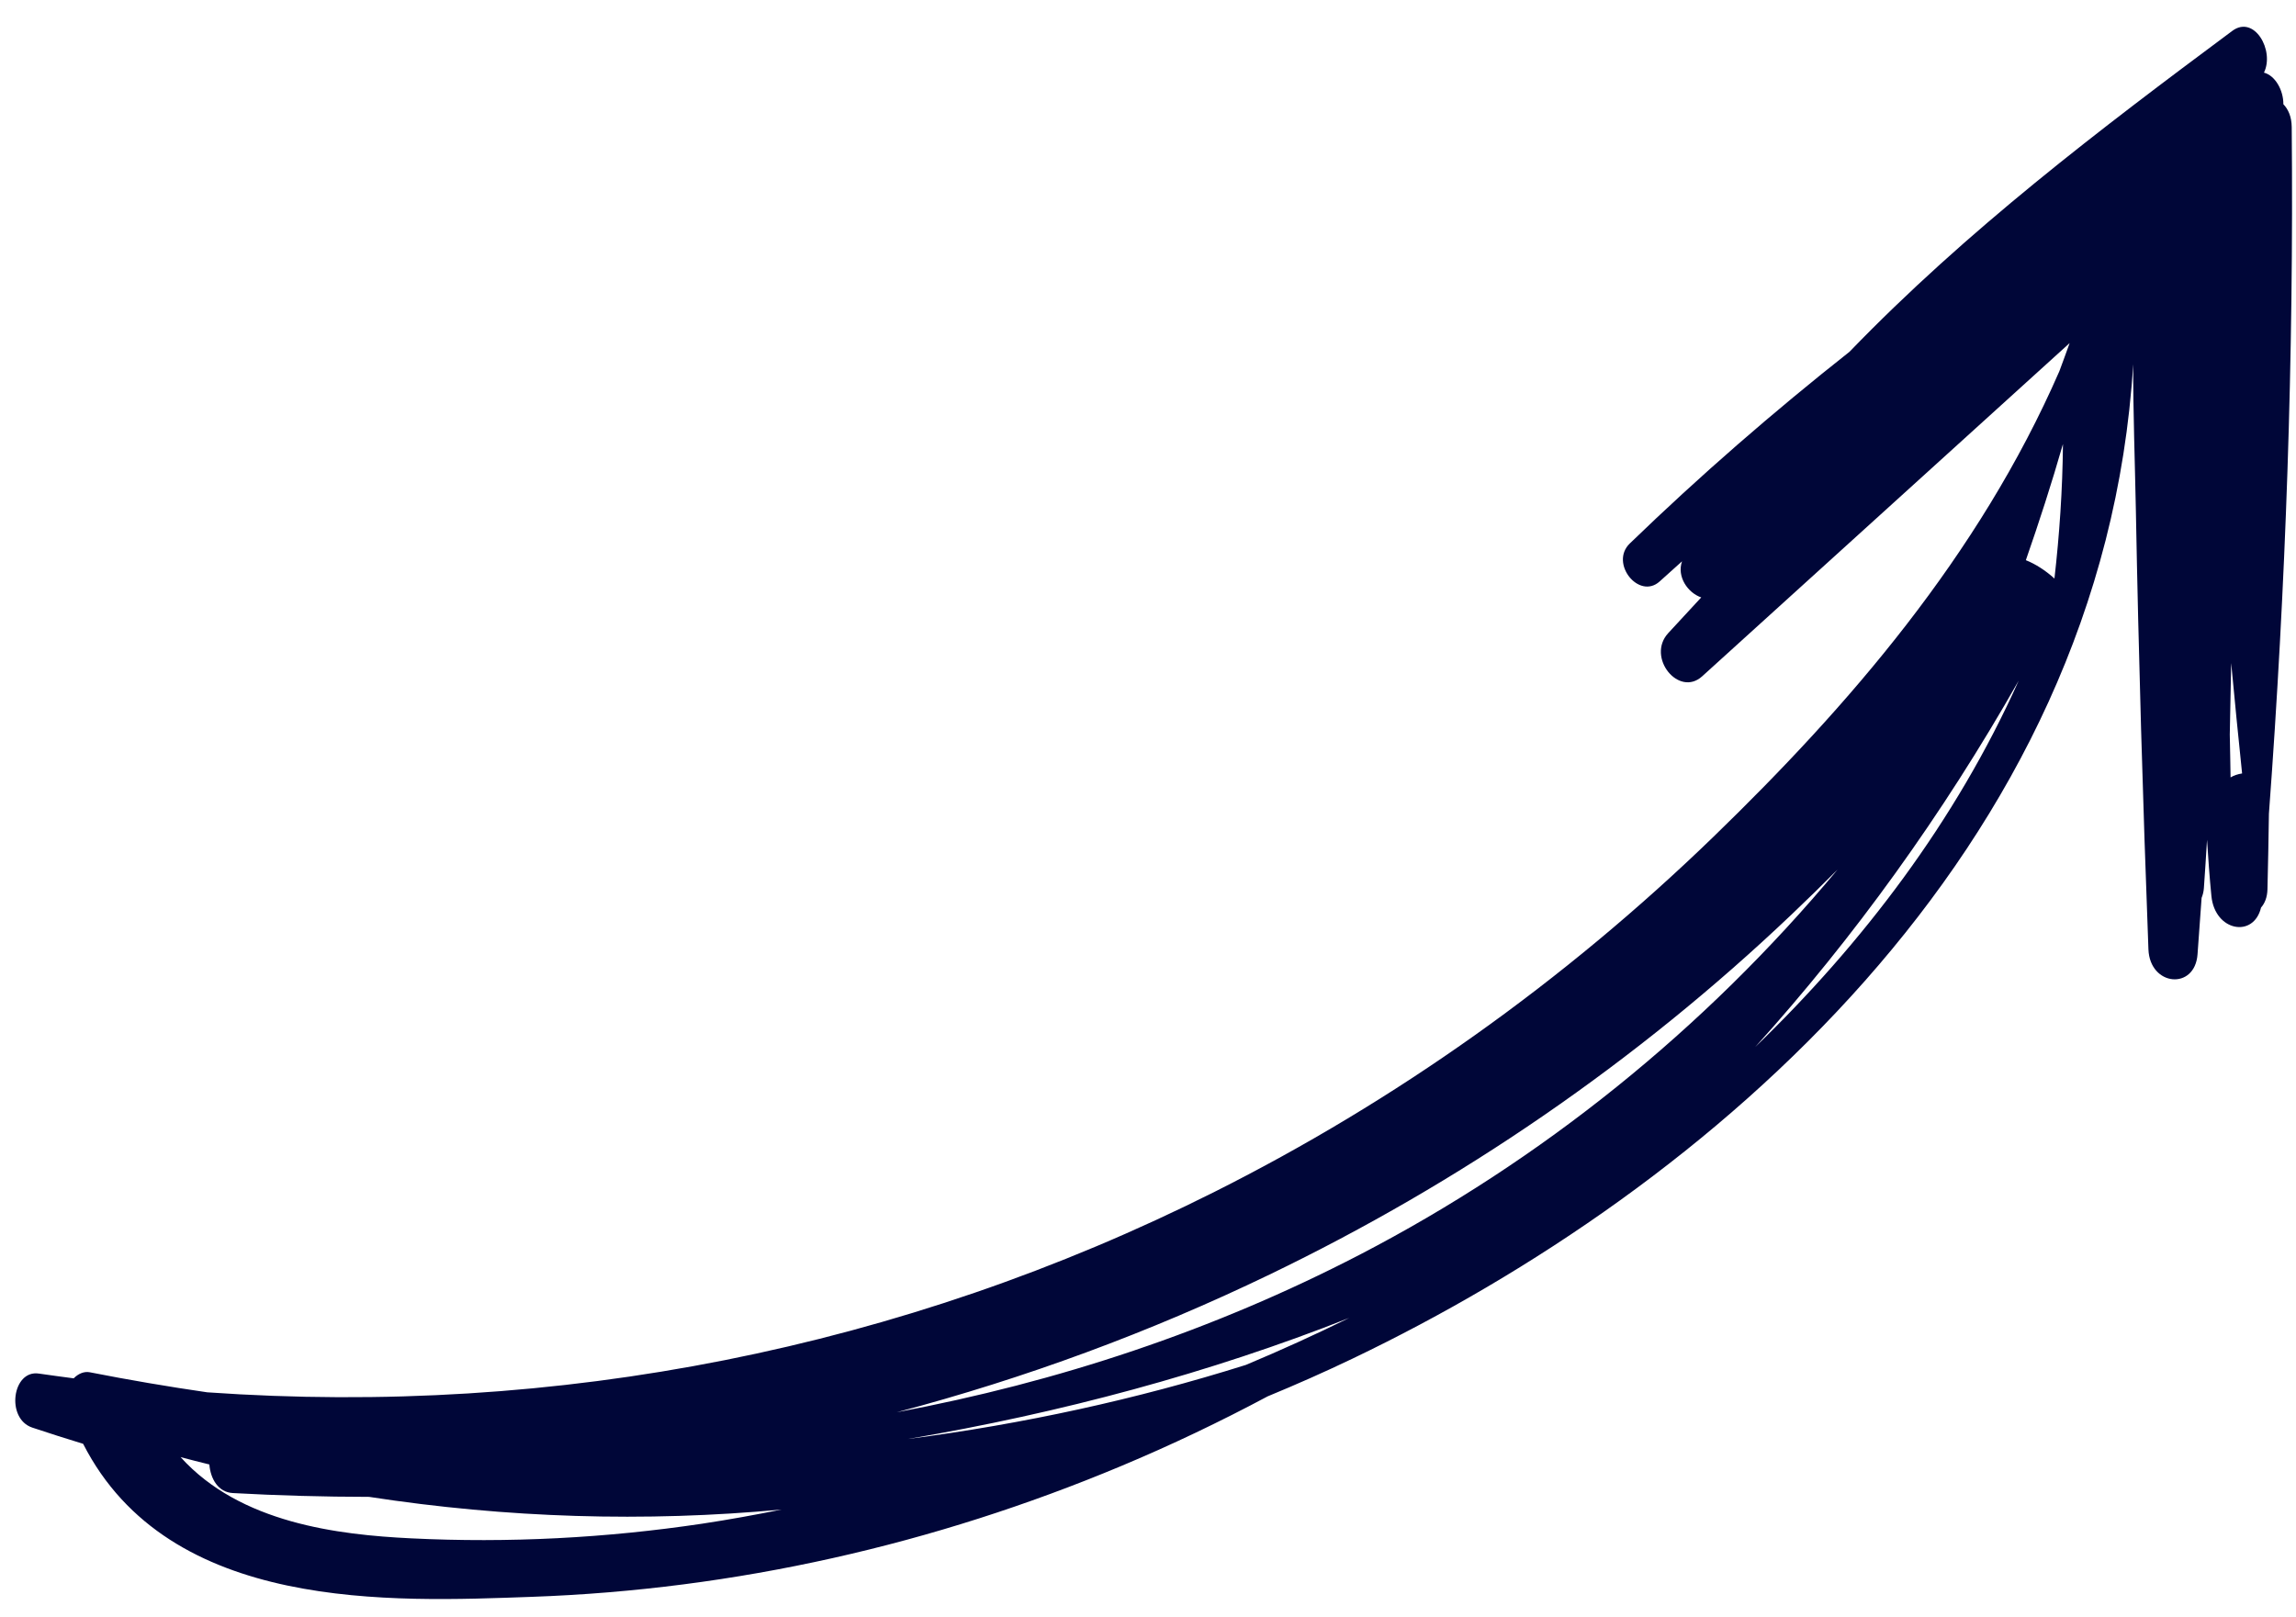 <svg xmlns="http://www.w3.org/2000/svg" width="44" height="31" fill="none" viewBox="0 0 44 31"><path fill="#000638" fill-rule="evenodd" d="M4.012 28.07C4.034 28.345 4.182 28.603 4.462 28.618C5.331 28.666 6.201 28.69 7.073 28.691C9.712 29.097 12.361 29.178 14.978 28.934C14.473 29.036 13.966 29.128 13.457 29.205C11.615 29.48 9.748 29.578 7.878 29.486C6.482 29.418 4.603 29.196 3.461 27.929C3.644 27.978 3.828 28.025 4.012 28.07ZM23.875 26.162C21.784 26.82 19.614 27.294 17.396 27.582C20.335 27.081 23.18 26.318 25.856 25.261C25.207 25.58 24.547 25.881 23.875 26.162ZM34.334 17.528C34.63 17.247 34.924 16.959 35.215 16.667C32.658 19.736 29.534 22.245 26.056 24.05C23.246 25.507 20.264 26.492 17.186 27.069C19.646 26.418 22.039 25.535 24.331 24.429C27.973 22.673 31.361 20.356 34.334 17.528ZM33.636 20.069C35.529 17.971 37.226 15.62 38.686 13.046C37.477 15.744 35.691 18.085 33.636 20.069ZM39.534 8.511C39.526 9.395 39.466 10.252 39.371 11.089C39.202 10.936 39.011 10.812 38.823 10.737C39.076 10.01 39.316 9.271 39.534 8.511ZM42.758 12.709C42.823 13.413 42.894 14.119 42.967 14.825C42.883 14.838 42.807 14.864 42.746 14.901C42.743 14.628 42.736 14.353 42.731 14.08C42.74 13.623 42.749 13.166 42.758 12.709ZM21.483 28.101C22.439 27.701 23.376 27.254 24.294 26.764C24.839 26.539 25.38 26.3 25.914 26.044C32.735 22.78 40.305 16.347 40.88 6.981C40.878 7.909 40.913 8.843 40.931 9.768C40.983 12.575 41.066 15.385 41.172 18.196C41.199 18.905 42.063 18.984 42.113 18.291C42.139 17.931 42.165 17.571 42.191 17.21C42.213 17.155 42.23 17.093 42.235 17.02C42.258 16.713 42.275 16.405 42.295 16.097C42.318 16.456 42.343 16.815 42.379 17.176C42.446 17.852 43.189 17.985 43.33 17.396C43.401 17.315 43.449 17.201 43.453 17.046C43.465 16.563 43.474 16.08 43.481 15.597C43.805 11.235 43.958 6.849 43.918 2.434C43.916 2.239 43.852 2.094 43.758 1.998C43.76 1.728 43.601 1.448 43.386 1.392C43.594 0.968 43.199 0.279 42.779 0.592C40.228 2.489 37.686 4.42 35.445 6.741C33.991 7.89 32.582 9.112 31.232 10.418C30.842 10.797 31.41 11.502 31.805 11.145C31.947 11.015 32.091 10.888 32.234 10.759C32.131 11.055 32.345 11.363 32.602 11.451C32.391 11.681 32.179 11.908 31.968 12.137C31.547 12.598 32.171 13.371 32.62 12.963C34.967 10.835 37.314 8.706 39.662 6.576C39.597 6.756 39.533 6.935 39.466 7.113C37.922 10.655 35.415 13.541 32.831 16.044C29.963 18.821 26.736 21.107 23.278 22.843C17.286 25.852 10.677 27.158 3.972 26.687C3.221 26.578 2.471 26.45 1.722 26.303C1.61 26.281 1.499 26.331 1.412 26.419C1.19 26.388 0.968 26.362 0.747 26.328C0.235 26.248 0.107 27.191 0.618 27.363C0.942 27.472 1.268 27.574 1.593 27.674C3.245 30.913 7.51 30.702 10.195 30.607C14.093 30.468 17.896 29.603 21.483 28.101Z" clip-rule="evenodd"/></svg>